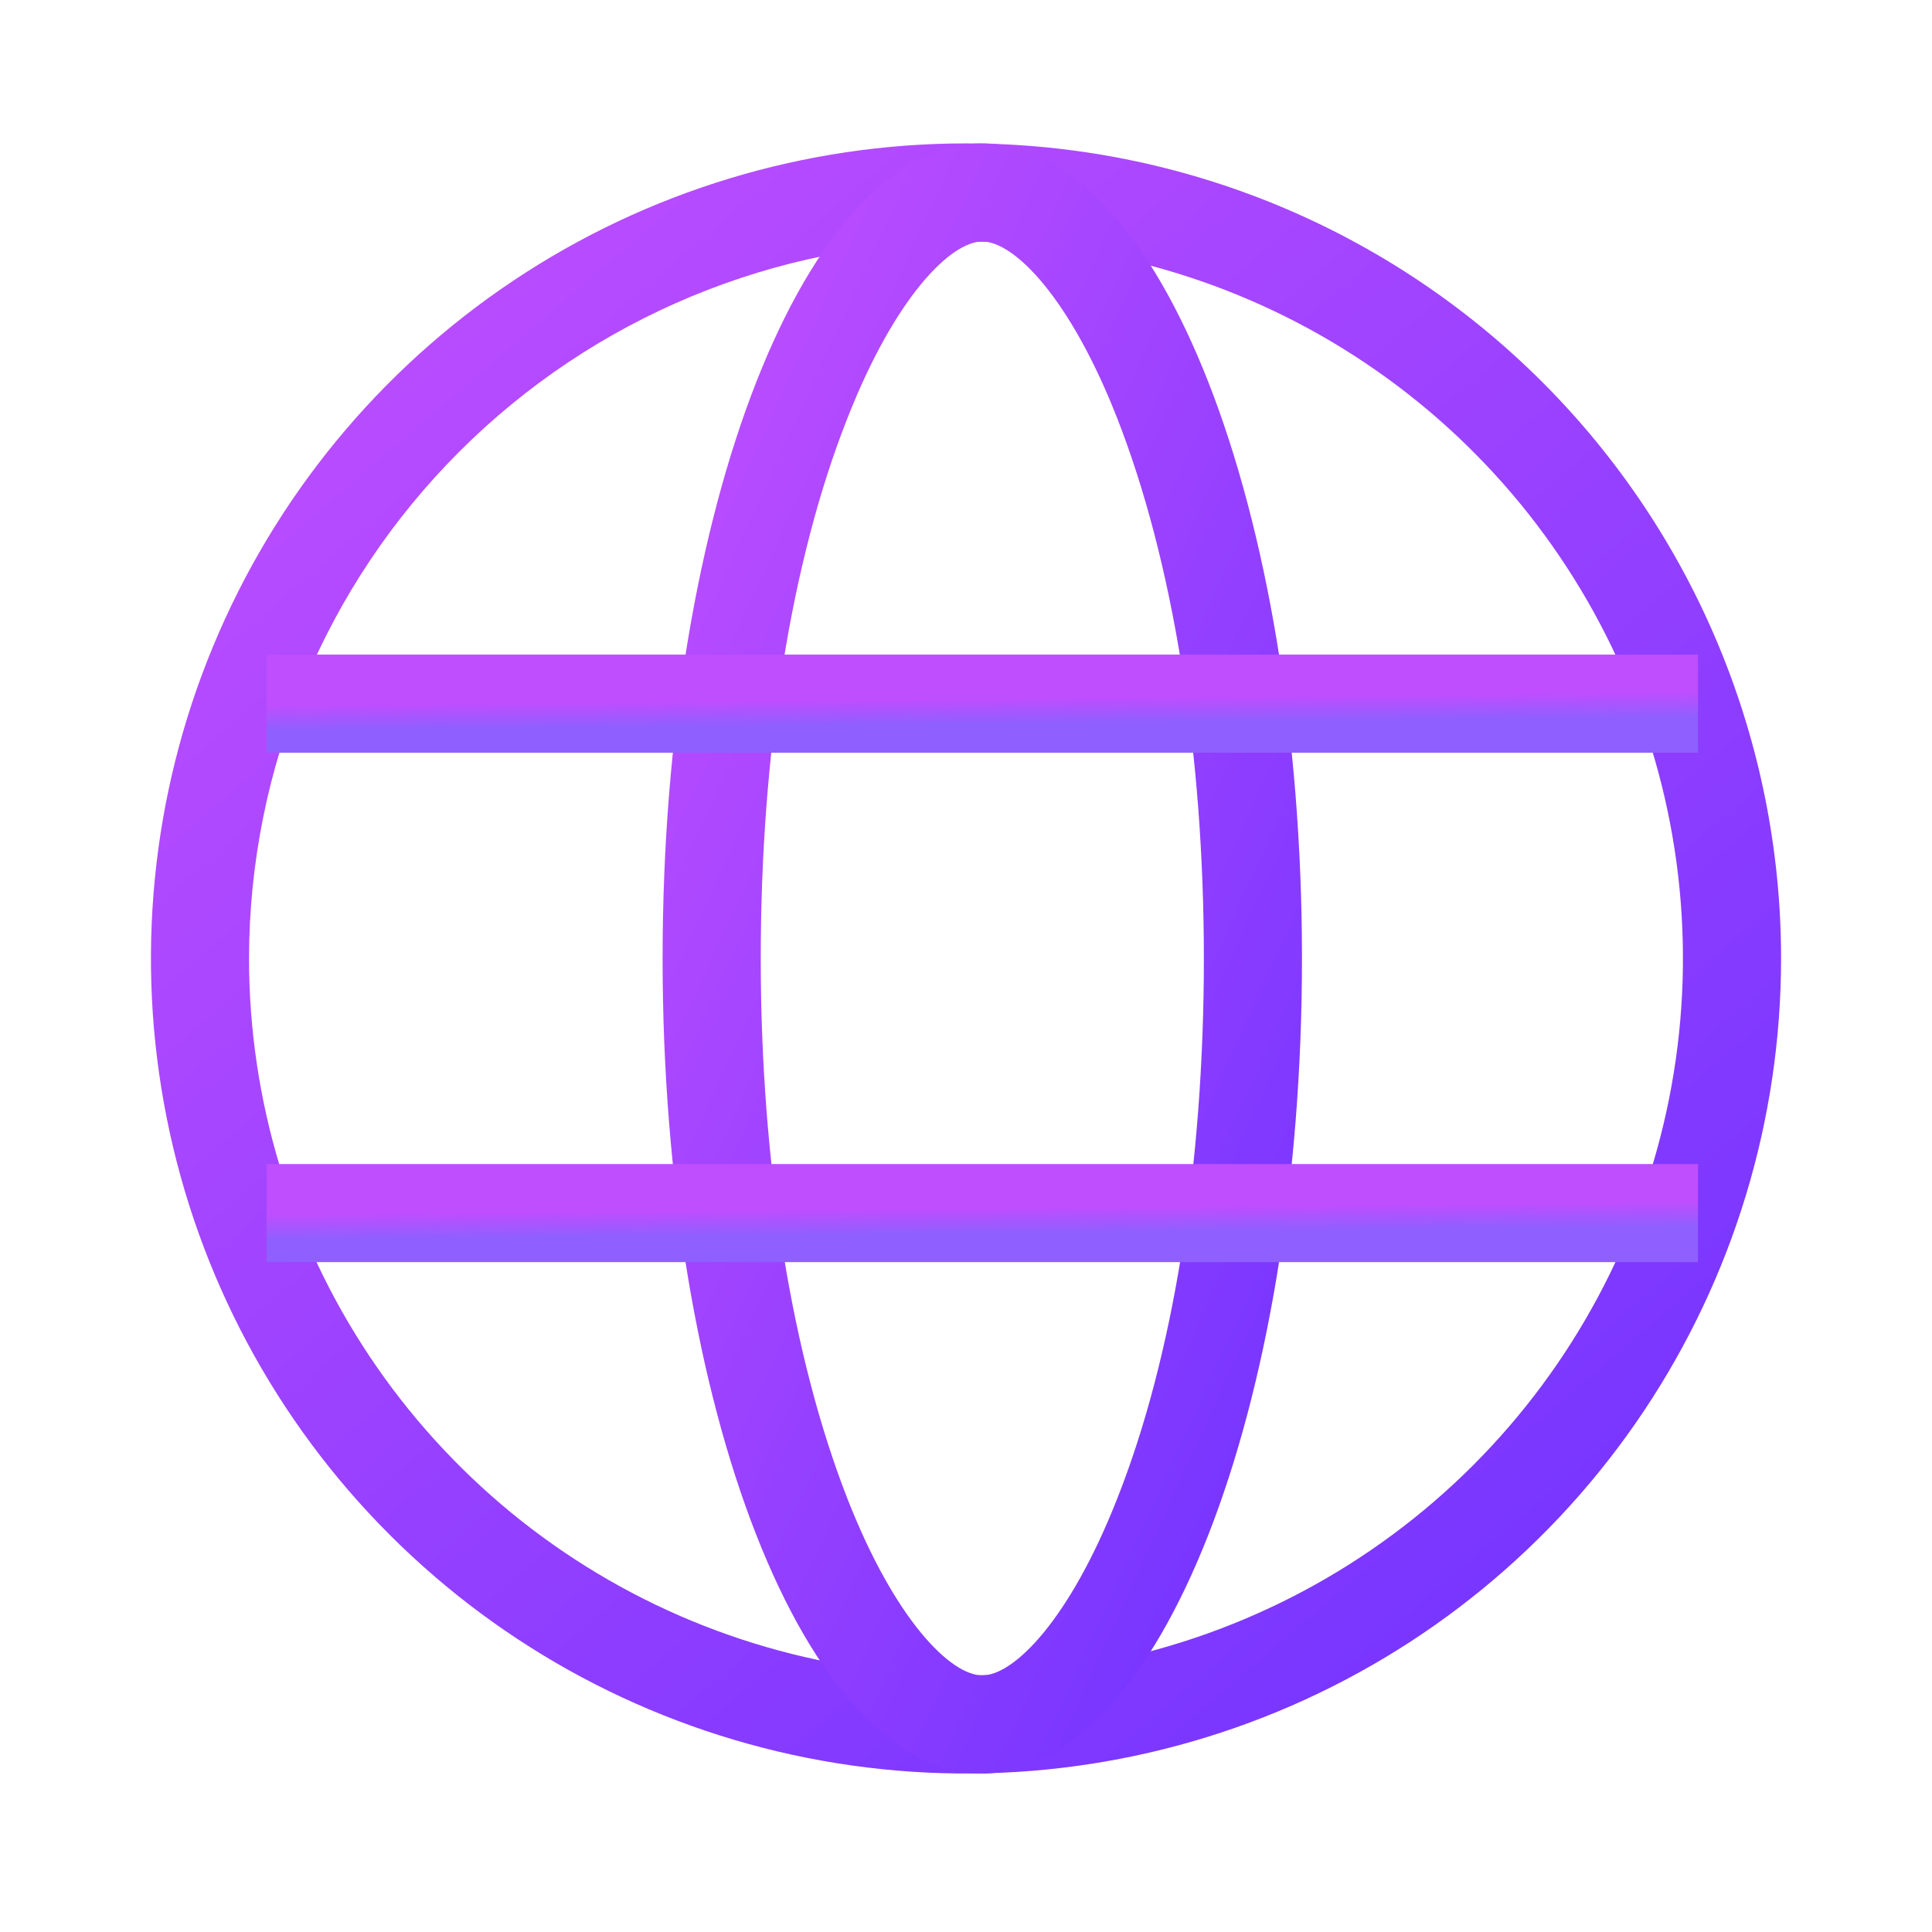 <svg width="50" height="50" viewBox="0 0 50 50" fill="none" xmlns="http://www.w3.org/2000/svg">
<path d="M25 6.25C28.67 6.25 32.257 7.338 35.308 9.377C38.36 11.416 40.738 14.314 42.142 17.704C43.547 21.095 43.914 24.825 43.198 28.424C42.482 32.024 40.715 35.33 38.12 37.925C35.525 40.52 32.219 42.287 28.62 43.003C25.021 43.719 21.29 43.351 17.899 41.947C14.509 40.543 11.611 38.164 9.572 35.113C7.534 32.062 6.445 28.474 6.445 24.805C6.45 19.885 8.407 15.169 11.886 11.69C15.364 8.212 20.081 6.255 25 6.25V6.25ZM25 3.711C20.828 3.711 16.75 4.948 13.281 7.266C9.812 9.584 7.108 12.878 5.512 16.733C3.915 20.587 3.498 24.828 4.312 28.92C5.125 33.012 7.134 36.77 10.085 39.72C13.034 42.67 16.793 44.679 20.885 45.493C24.977 46.307 29.218 45.889 33.072 44.293C36.927 42.696 40.221 39.993 42.539 36.524C44.857 33.055 46.094 28.977 46.094 24.805C46.094 19.21 43.871 13.845 39.916 9.889C35.96 5.933 30.594 3.711 25 3.711V3.711Z" fill="url(#paint0_linear_222_12865)"/>
<path d="M25.422 6.25C26.238 6.25 27.68 7.68 28.91 10.816C30.359 14.512 31.156 19.48 31.156 24.805C31.156 30.129 30.375 35.098 28.91 38.793C27.68 41.918 26.242 43.359 25.422 43.359C24.602 43.359 23.164 41.93 21.934 38.793C20.488 35.098 19.688 30.129 19.688 24.805C19.688 19.48 20.469 14.512 21.934 10.816C23.168 7.676 24.609 6.25 25.422 6.25ZM25.422 3.711C20.852 3.711 17.148 13.156 17.148 24.805C17.148 36.453 20.852 45.898 25.422 45.898C29.992 45.898 33.695 36.453 33.695 24.805C33.695 13.156 29.992 3.711 25.422 3.711V3.711Z" fill="url(#paint1_linear_222_12865)"/>
<path fill-rule="evenodd" clip-rule="evenodd" d="M43.945 32.664H6.898V30.125H43.945V32.664Z" fill="url(#paint2_linear_222_12865)"/>
<path fill-rule="evenodd" clip-rule="evenodd" d="M43.945 19.48H6.898V16.941H43.945V19.48Z" fill="url(#paint3_linear_222_12865)"/>
<defs>
<linearGradient id="paint0_linear_222_12865" x1="7.897" y1="5.991" x2="42.103" y2="45.898" gradientUnits="userSpaceOnUse">
<stop stop-color="#BE4EFF"/>
<stop offset="1" stop-color="#7033FF"/>
</linearGradient>
<linearGradient id="paint1_linear_222_12865" x1="18.714" y1="5.991" x2="44.907" y2="17.977" gradientUnits="userSpaceOnUse">
<stop stop-color="#BE4EFF"/>
<stop offset="1" stop-color="#7033FF"/>
</linearGradient>
<linearGradient id="paint2_linear_222_12865" x1="10.403" y1="31.416" x2="10.409" y2="32.057" gradientUnits="userSpaceOnUse">
<stop stop-color="#BE4EFF"/>
<stop offset="1" stop-color="#8F5FFF"/>
</linearGradient>
<linearGradient id="paint3_linear_222_12865" x1="10.403" y1="18.232" x2="10.409" y2="18.873" gradientUnits="userSpaceOnUse">
<stop stop-color="#BE4EFF"/>
<stop offset="1" stop-color="#8F5FFF"/>
</linearGradient>
</defs>
</svg>
